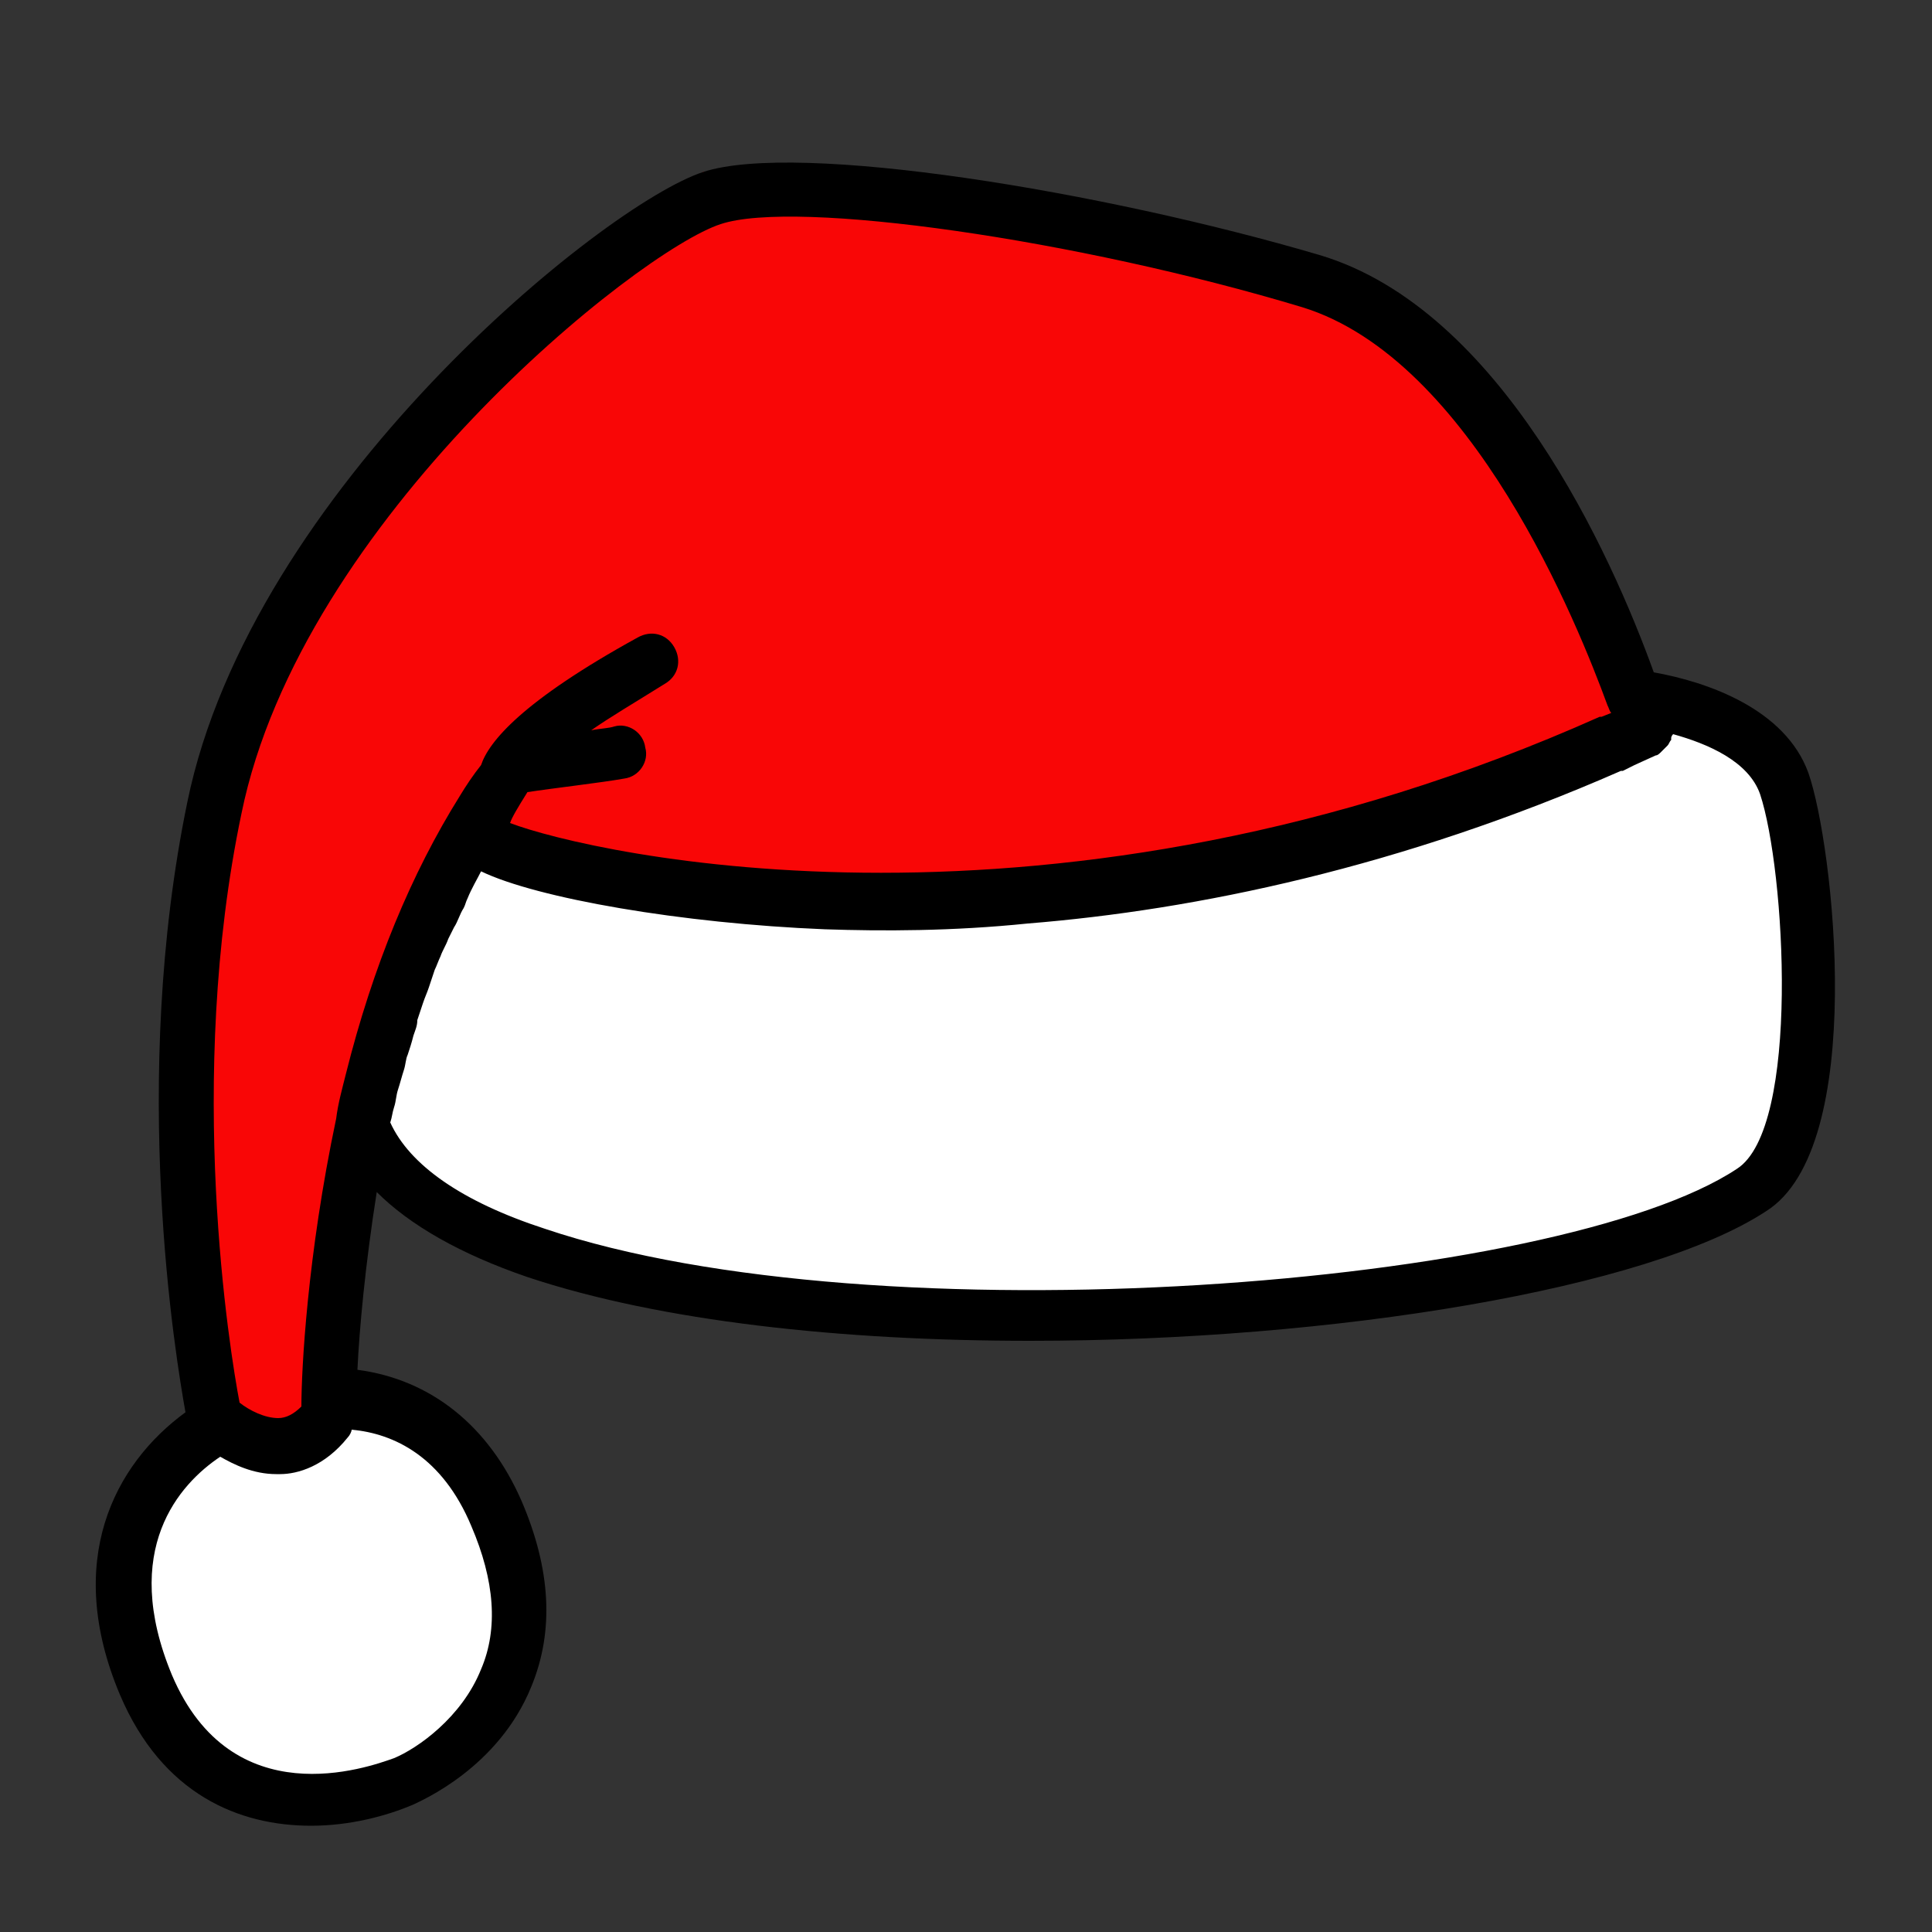 <?xml version="1.0" encoding="utf-8"?>
<!-- Generator: Adobe Illustrator 21.1.0, SVG Export Plug-In . SVG Version: 6.00 Build 0)  -->
<svg version="1.1" baseProfile="tiny" xmlns="http://www.w3.org/2000/svg" xmlns:xlink="http://www.w3.org/1999/xlink" x="0px"
	 y="0px" viewBox="0 0 100 100" xml:space="preserve">
<rect x="0" y="0" width="100" height="100" fill="#333333" stroke="none"/>
<g id="Layer_2">
	<path fill="#F90606" d="M72.1,42.4"/>
	<polyline fill="#F90606" points="11.6,72.5 8.4,52.4 14.1,33.2 21.8,23.3 36.4,8.9 46.1,11.2 70.7,15.4 76.1,20.6 82,29.4 
		86.1,38.6 72.1,42.4 54.8,46.4 39.2,46.6 24.9,45 22.5,50.2 19.1,60.7 17.3,73.9 11.4,75.3 11.6,72.5 	"/>
	<polygon fill="#FFFFFF" points="27.5,44.7 39.2,46.6 60.8,45.6 72.1,42.4 82.2,38.8 86.4,37.9 90.6,39 93.1,44.1 93.1,50.2 
		93.1,56.2 92.2,58.8 88.7,62.9 79.3,65.5 74.2,66.8 35.2,66.8 21.6,61.1 19.1,57.9 24.3,44.6 	"/>
	<polygon fill="#FFFFFF" points="20.2,73.4 26.6,80.5 26.6,84.7 23.4,90.2 18.2,93 11.8,91.8 7.8,88.3 6.1,82.8 7.8,76.7 11.1,73.4 
		17.3,73.4 	"/>
</g>
<g id="Layer_1">
	<g>
		<g>
			<path fill="none" d="M18,74.3c-1.2,1.5-2.6,1.9-3.5,1.9c-0.1,0-0.1,0-0.2,0c-1.1,0-2.1-0.4-2.9-0.9c-2.1,1.5-5.3,4.9-2.5,11.3
				C12,94,19,91.5,20.3,90.9c1.2-0.5,3.5-2,4.5-4.6c0.9-2.1,0.7-4.6-0.5-7.4c-1.5-3.5-4-4.7-6.1-5.1C18.2,74,18.1,74.1,18,74.3z"/>
			<path fill="none" d="M14.4,73.4c0.4,0,0.8-0.2,1.2-0.6c0-1.8,0.3-7.8,1.8-14.9v0c0.2-0.8,0.4-1.6,0.5-2.3
				c1.4-5.6,3.4-10.4,5.9-14.4c0.4-0.6,0.7-1.1,1.1-1.6c0.4-1.1,2.1-3.3,8.1-6.6c0.7-0.4,1.5-0.1,1.9,0.5c0.4,0.7,0.1,1.5-0.5,1.9
				c-1.6,0.9-2.9,1.7-3.8,2.4c0.5-0.1,0.9-0.1,1.2-0.2c0.8-0.1,1.5,0.4,1.6,1.1c0.1,0.8-0.4,1.5-1.1,1.6c-1.1,0.2-3.7,0.5-5,0.7
				c-0.5,0.8-0.7,1.3-0.9,1.6c4.2,1.6,28.1,7.1,56.4-5.5c0,0,0.1,0,0.1,0l0.5-0.2c0-0.1-0.1-0.3-0.2-0.4c-1.5-4.2-7-18-15.8-20.6
				c-11.6-3.5-26.3-5.6-30.1-4.3C33,13,15.6,26.9,12.5,42.1C9.6,55.9,11.9,70,12.4,72.6C12.8,73,13.6,73.4,14.4,73.4z"/>
			<path fill="none" d="M86.4,37.9C86.4,37.9,86.4,37.9,86.4,37.9c0,0.1,0,0.2-0.1,0.3c0,0,0,0,0,0.1c0,0.1-0.1,0.2-0.2,0.3
				c0,0,0,0,0,0c-0.1,0.1-0.1,0.1-0.2,0.2c0,0,0,0-0.1,0.1c-0.1,0.1-0.2,0.1-0.3,0.2l-1.1,0.5c0,0-0.2,0.1-0.4,0.2l-0.2,0.1
				c0,0-0.1,0-0.1,0c-11.4,5-22,7.2-30.7,7.9c-3.9,0.3-7.5,0.4-10.5,0.3c-7.4-0.2-14.9-1.6-17.8-3c-0.3,0.5-0.5,1-0.7,1.4
				c-0.1,0.2-0.1,0.3-0.2,0.5c-0.2,0.3-0.3,0.7-0.5,1c-0.1,0.2-0.2,0.4-0.3,0.6c-0.1,0.3-0.3,0.6-0.4,0.9c-0.1,0.2-0.2,0.5-0.3,0.7
				c-0.1,0.3-0.2,0.6-0.3,0.9c-0.1,0.2-0.2,0.5-0.3,0.8c-0.1,0.3-0.2,0.6-0.3,0.9c-0.1,0.3-0.2,0.5-0.2,0.8c-0.1,0.3-0.2,0.6-0.3,1
				c-0.1,0.3-0.1,0.6-0.2,0.8c-0.1,0.3-0.2,0.7-0.3,1c-0.1,0.3-0.1,0.6-0.2,0.9c-0.1,0.3-0.1,0.5-0.2,0.8c1,2.1,3.7,4,8,5.5
				c17.2,5.8,52.5,3,61.7-3.1c3.3-2.2,2.5-15.5,1-19.5C90.4,39.3,88.2,38.4,86.4,37.9z"/>
			<path d="M93.6,40c-1.2-3.3-5.2-4.7-8-5.2c-2.2-6.1-7.9-18.8-17.3-21.6C57.1,9.9,41.3,7.3,36.4,8.9C31.2,10.6,13,25.4,9.7,41.5
				c-3,14.5-0.6,28.8-0.1,31.6c-3.7,2.7-6.3,7.7-3.4,14.6c2.2,5.2,6.2,6.8,9.9,6.8c2,0,3.9-0.5,5.3-1.1c0.4-0.2,4.4-1.9,6.1-6.1
				c1.2-2.9,1-6.1-0.5-9.6c-1.7-3.9-4.7-6.3-8.5-6.8c0.1-2.1,0.4-5.4,1-9.2c1.7,1.7,4.3,3.2,7.8,4.4c6.9,2.3,16.3,3.3,26,3.3
				c15.8,0,32-2.7,38.1-6.7C96.7,59.4,94.9,43.7,93.6,40z M12.5,42.1C15.6,26.9,33,13,37.3,11.6c3.9-1.3,18.5,0.8,30.1,4.3
				c8.8,2.7,14.3,16.5,15.8,20.6c0.1,0.2,0.1,0.3,0.2,0.4l-0.5,0.2c0,0-0.1,0-0.1,0c-28.2,12.6-52.2,7.1-56.4,5.5
				c0.1-0.3,0.4-0.8,0.9-1.6c1.3-0.2,3.9-0.5,5-0.7c0.8-0.1,1.3-0.9,1.1-1.6c-0.1-0.8-0.9-1.3-1.6-1.1c-0.3,0.1-0.7,0.1-1.2,0.2
				c1-0.7,2.2-1.4,3.8-2.4c0.7-0.4,0.9-1.2,0.5-1.9c-0.4-0.7-1.2-0.9-1.9-0.5c-6,3.3-7.7,5.4-8.1,6.6c-0.4,0.5-0.8,1.1-1.1,1.6
				c-2.5,4-4.5,8.8-5.9,14.4c-0.2,0.8-0.4,1.5-0.5,2.3v0c-1.5,7.1-1.8,13-1.8,14.9c-0.4,0.4-0.8,0.6-1.2,0.6c-0.7,0-1.5-0.4-2-0.8
				C11.9,70,9.6,55.9,12.5,42.1z M24.4,79c1.2,2.8,1.4,5.3,0.5,7.4c-1,2.5-3.3,4.1-4.5,4.6C19,91.5,12,94,8.9,86.7
				c-2.7-6.5,0.4-9.9,2.5-11.3c0.7,0.4,1.7,0.9,2.9,0.9c0.1,0,0.1,0,0.2,0c0.9,0,2.3-0.4,3.5-1.9c0.1-0.1,0.2-0.3,0.2-0.4
				C20.4,74.2,22.9,75.4,24.4,79z M89.9,60.5c-9.2,6.1-44.5,8.9-61.7,3.1c-4.3-1.4-7-3.3-8-5.5c0.1-0.3,0.1-0.5,0.2-0.8
				c0.1-0.3,0.1-0.6,0.2-0.9c0.1-0.3,0.2-0.7,0.3-1c0.1-0.3,0.1-0.6,0.2-0.8c0.1-0.3,0.2-0.6,0.3-1c0.1-0.3,0.2-0.5,0.2-0.8
				c0.1-0.3,0.2-0.6,0.3-0.9c0.1-0.3,0.2-0.5,0.3-0.8c0.1-0.3,0.2-0.6,0.3-0.9c0.1-0.2,0.2-0.5,0.3-0.7c0.1-0.3,0.3-0.6,0.4-0.9
				c0.1-0.2,0.2-0.4,0.3-0.6c0.2-0.3,0.3-0.7,0.5-1c0.1-0.2,0.1-0.3,0.2-0.5c0.2-0.5,0.5-1,0.7-1.4c2.9,1.4,10.4,2.7,17.8,3
				c3,0.1,6.6,0.1,10.5-0.3c8.7-0.7,19.3-2.9,30.7-7.9c0,0,0.1,0,0.1,0l0.2-0.1c0.2-0.1,0.4-0.2,0.4-0.2l1.1-0.5
				c0.1,0,0.2-0.1,0.3-0.2c0,0,0,0,0.1-0.1c0.1-0.1,0.1-0.1,0.2-0.2c0,0,0,0,0,0c0.1-0.1,0.1-0.2,0.2-0.3c0,0,0,0,0-0.1
				c0-0.1,0.1-0.2,0.1-0.2c0,0,0,0,0,0c1.8,0.5,3.9,1.4,4.5,3.1C92.4,45,93.2,58.4,89.9,60.5z"/>
		</g>
		<path fill="#F90606" d="M127.7,25.8"/>
	</g>
</g>
</svg>
